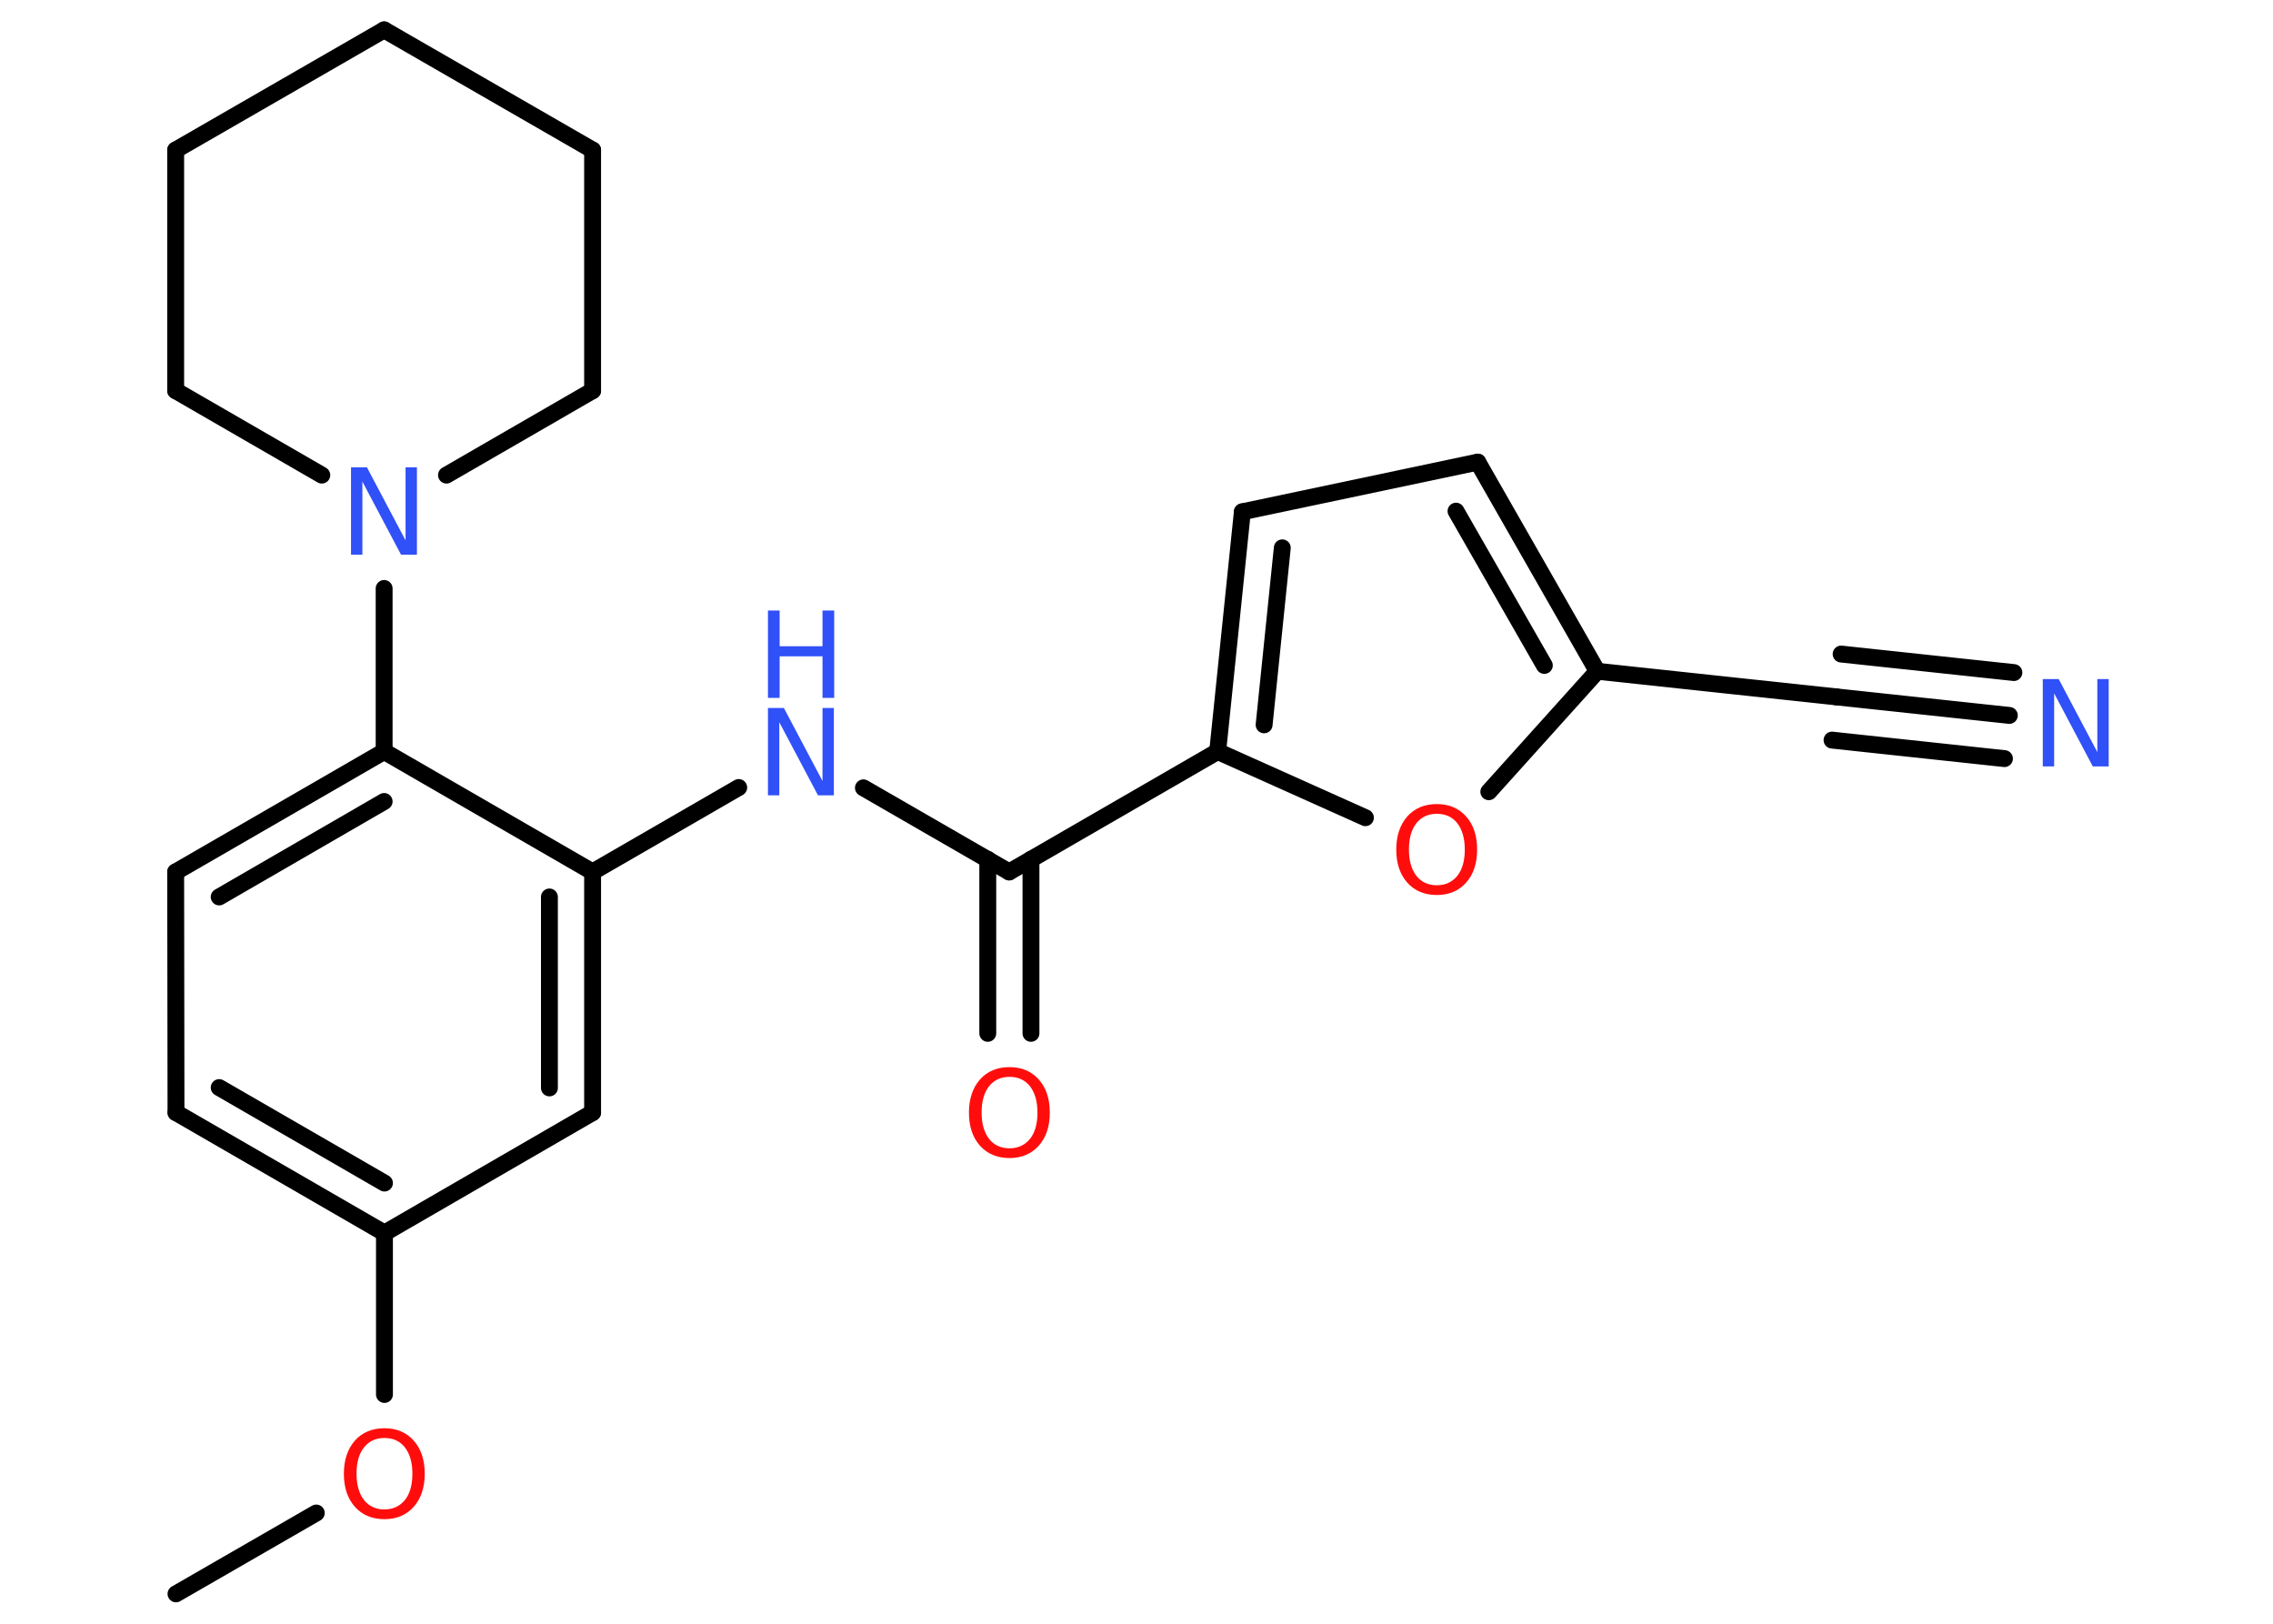 <?xml version='1.0' encoding='UTF-8'?>
<!DOCTYPE svg PUBLIC "-//W3C//DTD SVG 1.1//EN" "http://www.w3.org/Graphics/SVG/1.1/DTD/svg11.dtd">
<svg version='1.2' xmlns='http://www.w3.org/2000/svg' xmlns:xlink='http://www.w3.org/1999/xlink' width='70.0mm' height='50.0mm' viewBox='0 0 70.0 50.0'>
  <desc>Generated by the Chemistry Development Kit (http://github.com/cdk)</desc>
  <g stroke-linecap='round' stroke-linejoin='round' stroke='#000000' stroke-width='.52' fill='#3050F8'>
    <rect x='.0' y='.0' width='70.0' height='50.0' fill='#FFFFFF' stroke='none'/>
    <g id='mol1' class='mol'>
      <line id='mol1bnd1' class='bond' x1='5.42' y1='49.08' x2='9.74' y2='46.59'/>
      <line id='mol1bnd2' class='bond' x1='11.84' y1='42.94' x2='11.84' y2='37.97'/>
      <g id='mol1bnd3' class='bond'>
        <line x1='5.42' y1='34.26' x2='11.84' y2='37.97'/>
        <line x1='6.75' y1='33.49' x2='11.84' y2='36.43'/>
      </g>
      <line id='mol1bnd4' class='bond' x1='5.42' y1='34.26' x2='5.41' y2='26.85'/>
      <g id='mol1bnd5' class='bond'>
        <line x1='11.83' y1='23.14' x2='5.41' y2='26.85'/>
        <line x1='11.83' y1='24.68' x2='6.75' y2='27.62'/>
      </g>
      <line id='mol1bnd6' class='bond' x1='11.83' y1='23.14' x2='11.83' y2='18.12'/>
      <line id='mol1bnd7' class='bond' x1='9.91' y1='14.63' x2='5.41' y2='12.03'/>
      <line id='mol1bnd8' class='bond' x1='5.41' y1='12.03' x2='5.41' y2='4.62'/>
      <line id='mol1bnd9' class='bond' x1='5.41' y1='4.62' x2='11.83' y2='.92'/>
      <line id='mol1bnd10' class='bond' x1='11.83' y1='.92' x2='18.25' y2='4.62'/>
      <line id='mol1bnd11' class='bond' x1='18.25' y1='4.62' x2='18.25' y2='12.03'/>
      <line id='mol1bnd12' class='bond' x1='13.75' y1='14.63' x2='18.25' y2='12.03'/>
      <line id='mol1bnd13' class='bond' x1='11.83' y1='23.14' x2='18.25' y2='26.85'/>
      <line id='mol1bnd14' class='bond' x1='18.25' y1='26.85' x2='22.75' y2='24.25'/>
      <line id='mol1bnd15' class='bond' x1='26.59' y1='24.26' x2='31.08' y2='26.85'/>
      <g id='mol1bnd16' class='bond'>
        <line x1='31.75' y1='26.46' x2='31.75' y2='31.82'/>
        <line x1='30.42' y1='26.46' x2='30.42' y2='31.82'/>
      </g>
      <line id='mol1bnd17' class='bond' x1='31.08' y1='26.85' x2='37.5' y2='23.14'/>
      <g id='mol1bnd18' class='bond'>
        <line x1='38.26' y1='15.76' x2='37.5' y2='23.14'/>
        <line x1='39.49' y1='16.87' x2='38.93' y2='22.32'/>
      </g>
      <line id='mol1bnd19' class='bond' x1='38.26' y1='15.76' x2='45.51' y2='14.23'/>
      <g id='mol1bnd20' class='bond'>
        <line x1='49.19' y1='20.67' x2='45.51' y2='14.23'/>
        <line x1='47.56' y1='20.49' x2='44.84' y2='15.74'/>
      </g>
      <line id='mol1bnd21' class='bond' x1='49.19' y1='20.67' x2='56.56' y2='21.46'/>
      <g id='mol1bnd22' class='bond'>
        <line x1='56.56' y1='21.46' x2='61.88' y2='22.03'/>
        <line x1='56.7' y1='20.14' x2='62.02' y2='20.71'/>
        <line x1='56.42' y1='22.79' x2='61.73' y2='23.36'/>
      </g>
      <line id='mol1bnd23' class='bond' x1='49.19' y1='20.67' x2='45.85' y2='24.38'/>
      <line id='mol1bnd24' class='bond' x1='37.5' y1='23.14' x2='42.05' y2='25.18'/>
      <g id='mol1bnd25' class='bond'>
        <line x1='18.25' y1='34.26' x2='18.25' y2='26.85'/>
        <line x1='16.92' y1='33.5' x2='16.92' y2='27.62'/>
      </g>
      <line id='mol1bnd26' class='bond' x1='11.84' y1='37.97' x2='18.25' y2='34.26'/>
      <path id='mol1atm2' class='atom' d='M11.84 44.28q-.4 .0 -.63 .29q-.23 .29 -.23 .81q.0 .51 .23 .81q.23 .29 .63 .29q.39 .0 .63 -.29q.23 -.29 .23 -.81q.0 -.51 -.23 -.81q-.23 -.29 -.63 -.29zM11.84 43.98q.56 .0 .9 .38q.34 .38 .34 1.02q.0 .64 -.34 1.02q-.34 .38 -.9 .38q-.57 .0 -.91 -.38q-.34 -.38 -.34 -1.02q.0 -.63 .34 -1.02q.34 -.38 .91 -.38z' stroke='none' fill='#FF0D0D'/>
      <path id='mol1atm7' class='atom' d='M10.81 14.39h.49l1.19 2.25v-2.25h.35v2.69h-.49l-1.19 -2.25v2.25h-.35v-2.69z' stroke='none'/>
      <g id='mol1atm14' class='atom'>
        <path d='M23.65 21.8h.49l1.19 2.25v-2.25h.35v2.69h-.49l-1.19 -2.25v2.25h-.35v-2.69z' stroke='none'/>
        <path d='M23.65 18.8h.36v1.1h1.32v-1.1h.36v2.69h-.36v-1.28h-1.32v1.28h-.36v-2.69z' stroke='none'/>
      </g>
      <path id='mol1atm16' class='atom' d='M31.09 33.16q-.4 .0 -.63 .29q-.23 .29 -.23 .81q.0 .51 .23 .81q.23 .29 .63 .29q.39 .0 .63 -.29q.23 -.29 .23 -.81q.0 -.51 -.23 -.81q-.23 -.29 -.63 -.29zM31.09 32.86q.56 .0 .9 .38q.34 .38 .34 1.02q.0 .64 -.34 1.02q-.34 .38 -.9 .38q-.57 .0 -.91 -.38q-.34 -.38 -.34 -1.02q.0 -.63 .34 -1.02q.34 -.38 .91 -.38z' stroke='none' fill='#FF0D0D'/>
      <path id='mol1atm22' class='atom' d='M62.91 20.91h.49l1.19 2.25v-2.25h.35v2.69h-.49l-1.19 -2.25v2.25h-.35v-2.69z' stroke='none'/>
      <path id='mol1atm23' class='atom' d='M44.25 25.06q-.4 .0 -.63 .29q-.23 .29 -.23 .81q.0 .51 .23 .81q.23 .29 .63 .29q.39 .0 .63 -.29q.23 -.29 .23 -.81q.0 -.51 -.23 -.81q-.23 -.29 -.63 -.29zM44.25 24.76q.56 .0 .9 .38q.34 .38 .34 1.02q.0 .64 -.34 1.02q-.34 .38 -.9 .38q-.57 .0 -.91 -.38q-.34 -.38 -.34 -1.02q.0 -.63 .34 -1.02q.34 -.38 .91 -.38z' stroke='none' fill='#FF0D0D'/>
    </g>
  </g>
</svg>

